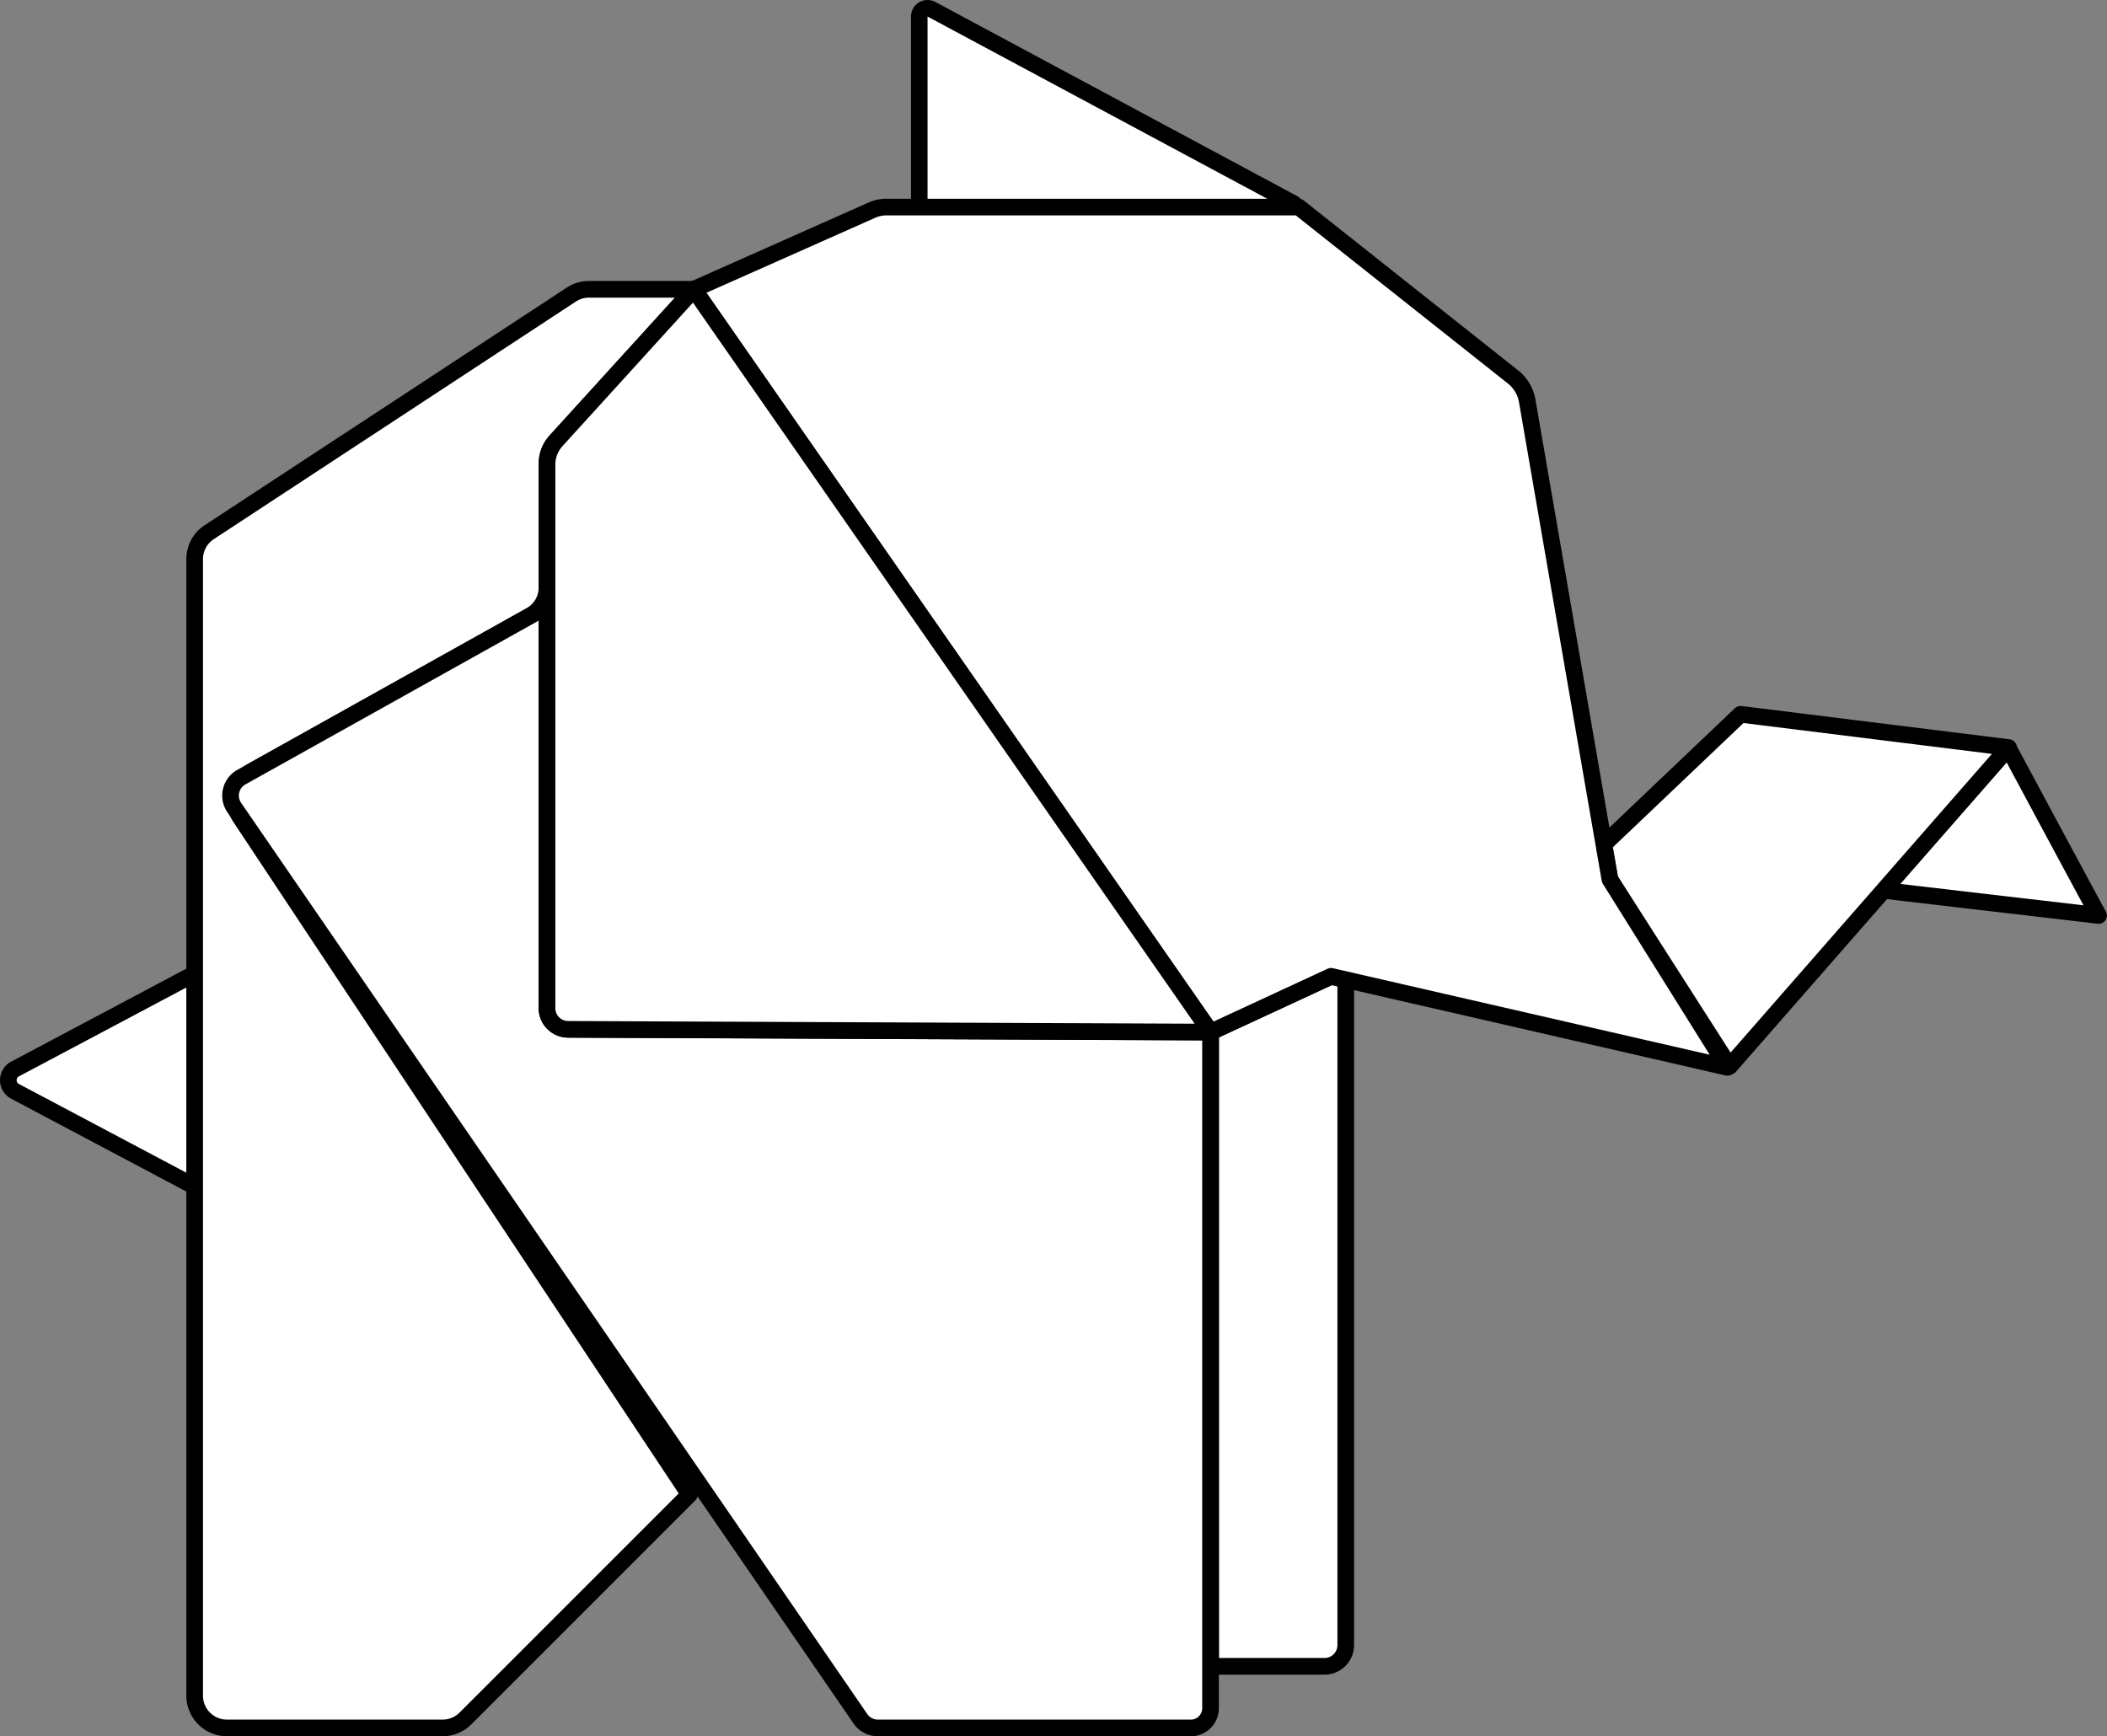 <?xml version="1.0" encoding="utf-8"?>
<svg viewBox="0 0 764.05 629.67" xmlns="http://www.w3.org/2000/svg">
  <rect x="0" y="0" width="764.05" height="629.67" fill="#808080" stroke="none"/>
  <g>
    <path d="M76.62,357.52v68.42a4.58,4.58,0,0,1-6.73,4L5.45,395.78a4.58,4.58,0,0,1,0-8.09l64.44-34.21a4.58,4.58,0,0,1,6.73,4Z" stroke-linecap="round" stroke-linejoin="round" stroke-width="6.04" style="fill: rgb(255, 255, 255); stroke: rgb(0, 0, 0);"/>
    <path d="M488,596.62V355.35l-5.32-1.28L439,374.3v230h41.3a7.67,7.67,0,0,0,7.7-7.64S488,596.63,488,596.62Z" stroke-linecap="round" stroke-linejoin="round" stroke-width="6.04" style="fill: rgb(255, 255, 255); stroke: rgb(0, 0, 0);"/>
    <path d="M761,332c.27.8-32.74-60.77-32.74-60.77L683,322.89Z" stroke-linecap="round" stroke-linejoin="round" stroke-width="6.04" style="stroke: rgb(0, 0, 0); fill: rgb(255, 255, 255);"/>
    <path d="M251.59,104.92h-38a11.72,11.72,0,0,0-6.43,1.92L75.87,193a11.72,11.72,0,0,0-5.29,9.79V614.93A11.72,11.72,0,0,0,82.3,626.65h78.2a11.72,11.72,0,0,0,8.28-3.43L250,542,87.16,296.46a11.72,11.72,0,0,1,3.3-16.24q.37-.24.75-.46l101.15-56.5a11.72,11.72,0,0,0,6-10.23V168a11.72,11.72,0,0,1,3-7.88Z" stroke-linecap="round" stroke-linejoin="round" stroke-width="6.04" style="fill: rgb(255, 255, 255); stroke: rgb(0, 0, 0);"/>
    <path d="M431.85,626.65H318.32a7.67,7.67,0,0,1-6.32-3.33L84.94,292.86a7.67,7.67,0,0,1,2-10.66q.27-.18.55-.34l110.84-61.91V365.6a7.67,7.67,0,0,0,7.64,7.67l233,1V619.51a7.14,7.14,0,0,1-7.14,7.14Z" stroke-linecap="round" stroke-linejoin="round" stroke-width="6.04" style="fill: rgb(255, 255, 255); stroke: rgb(0, 0, 0);"/>
    <path d="M336.35,79.33a3,3,0,0,1-3-3V6a3,3,0,0,1,4.45-2.66l131,70.27a3,3,0,0,1-1.43,5.68Z" style="stroke: rgb(188, 220, 83); fill: rgb(255, 255, 255);"/>
    <path d="M336.35,6l131,70.27h-131V6m0-6a6,6,0,0,0-6,6V76.31a6,6,0,0,0,6,6h131A6,6,0,0,0,470.17,71L339.2.72A6,6,0,0,0,336.35,0Z" style=""/>
    <polygon points="728.34 271.11 631.18 259.04 581.6 306.21 583.8 318.93 627.18 386.74 728.34 271.11" stroke-linecap="round" stroke-linejoin="round" stroke-width="6.04" style="fill: rgb(255, 255, 255); stroke: rgb(0, 0, 0);"/>
    <path d="M626.39,387.08,583.8,318.93l-30-173.58a14.08,14.08,0,0,0-5.13-8.64L470.94,75.1H321.41a12.9,12.9,0,0,0-5.24,1.11l-64.58,28.7L439,374.3l43.66-20.23Z" stroke-linecap="round" stroke-linejoin="round" stroke-width="6.04" style="fill: rgb(255, 255, 255); stroke: rgb(0, 0, 0);"/>
    <path d="M198.36,365.6V168.5a13,13,0,0,1,3.38-8.74l49.86-54.85L439,374.3l-233-1a7.67,7.67,0,0,1-7.64-7.7Z" stroke-linecap="round" stroke-linejoin="round" stroke-width="6.04" style="fill: rgb(255, 255, 255); stroke: rgb(0, 0, 0);"/>
  </g>
</svg>